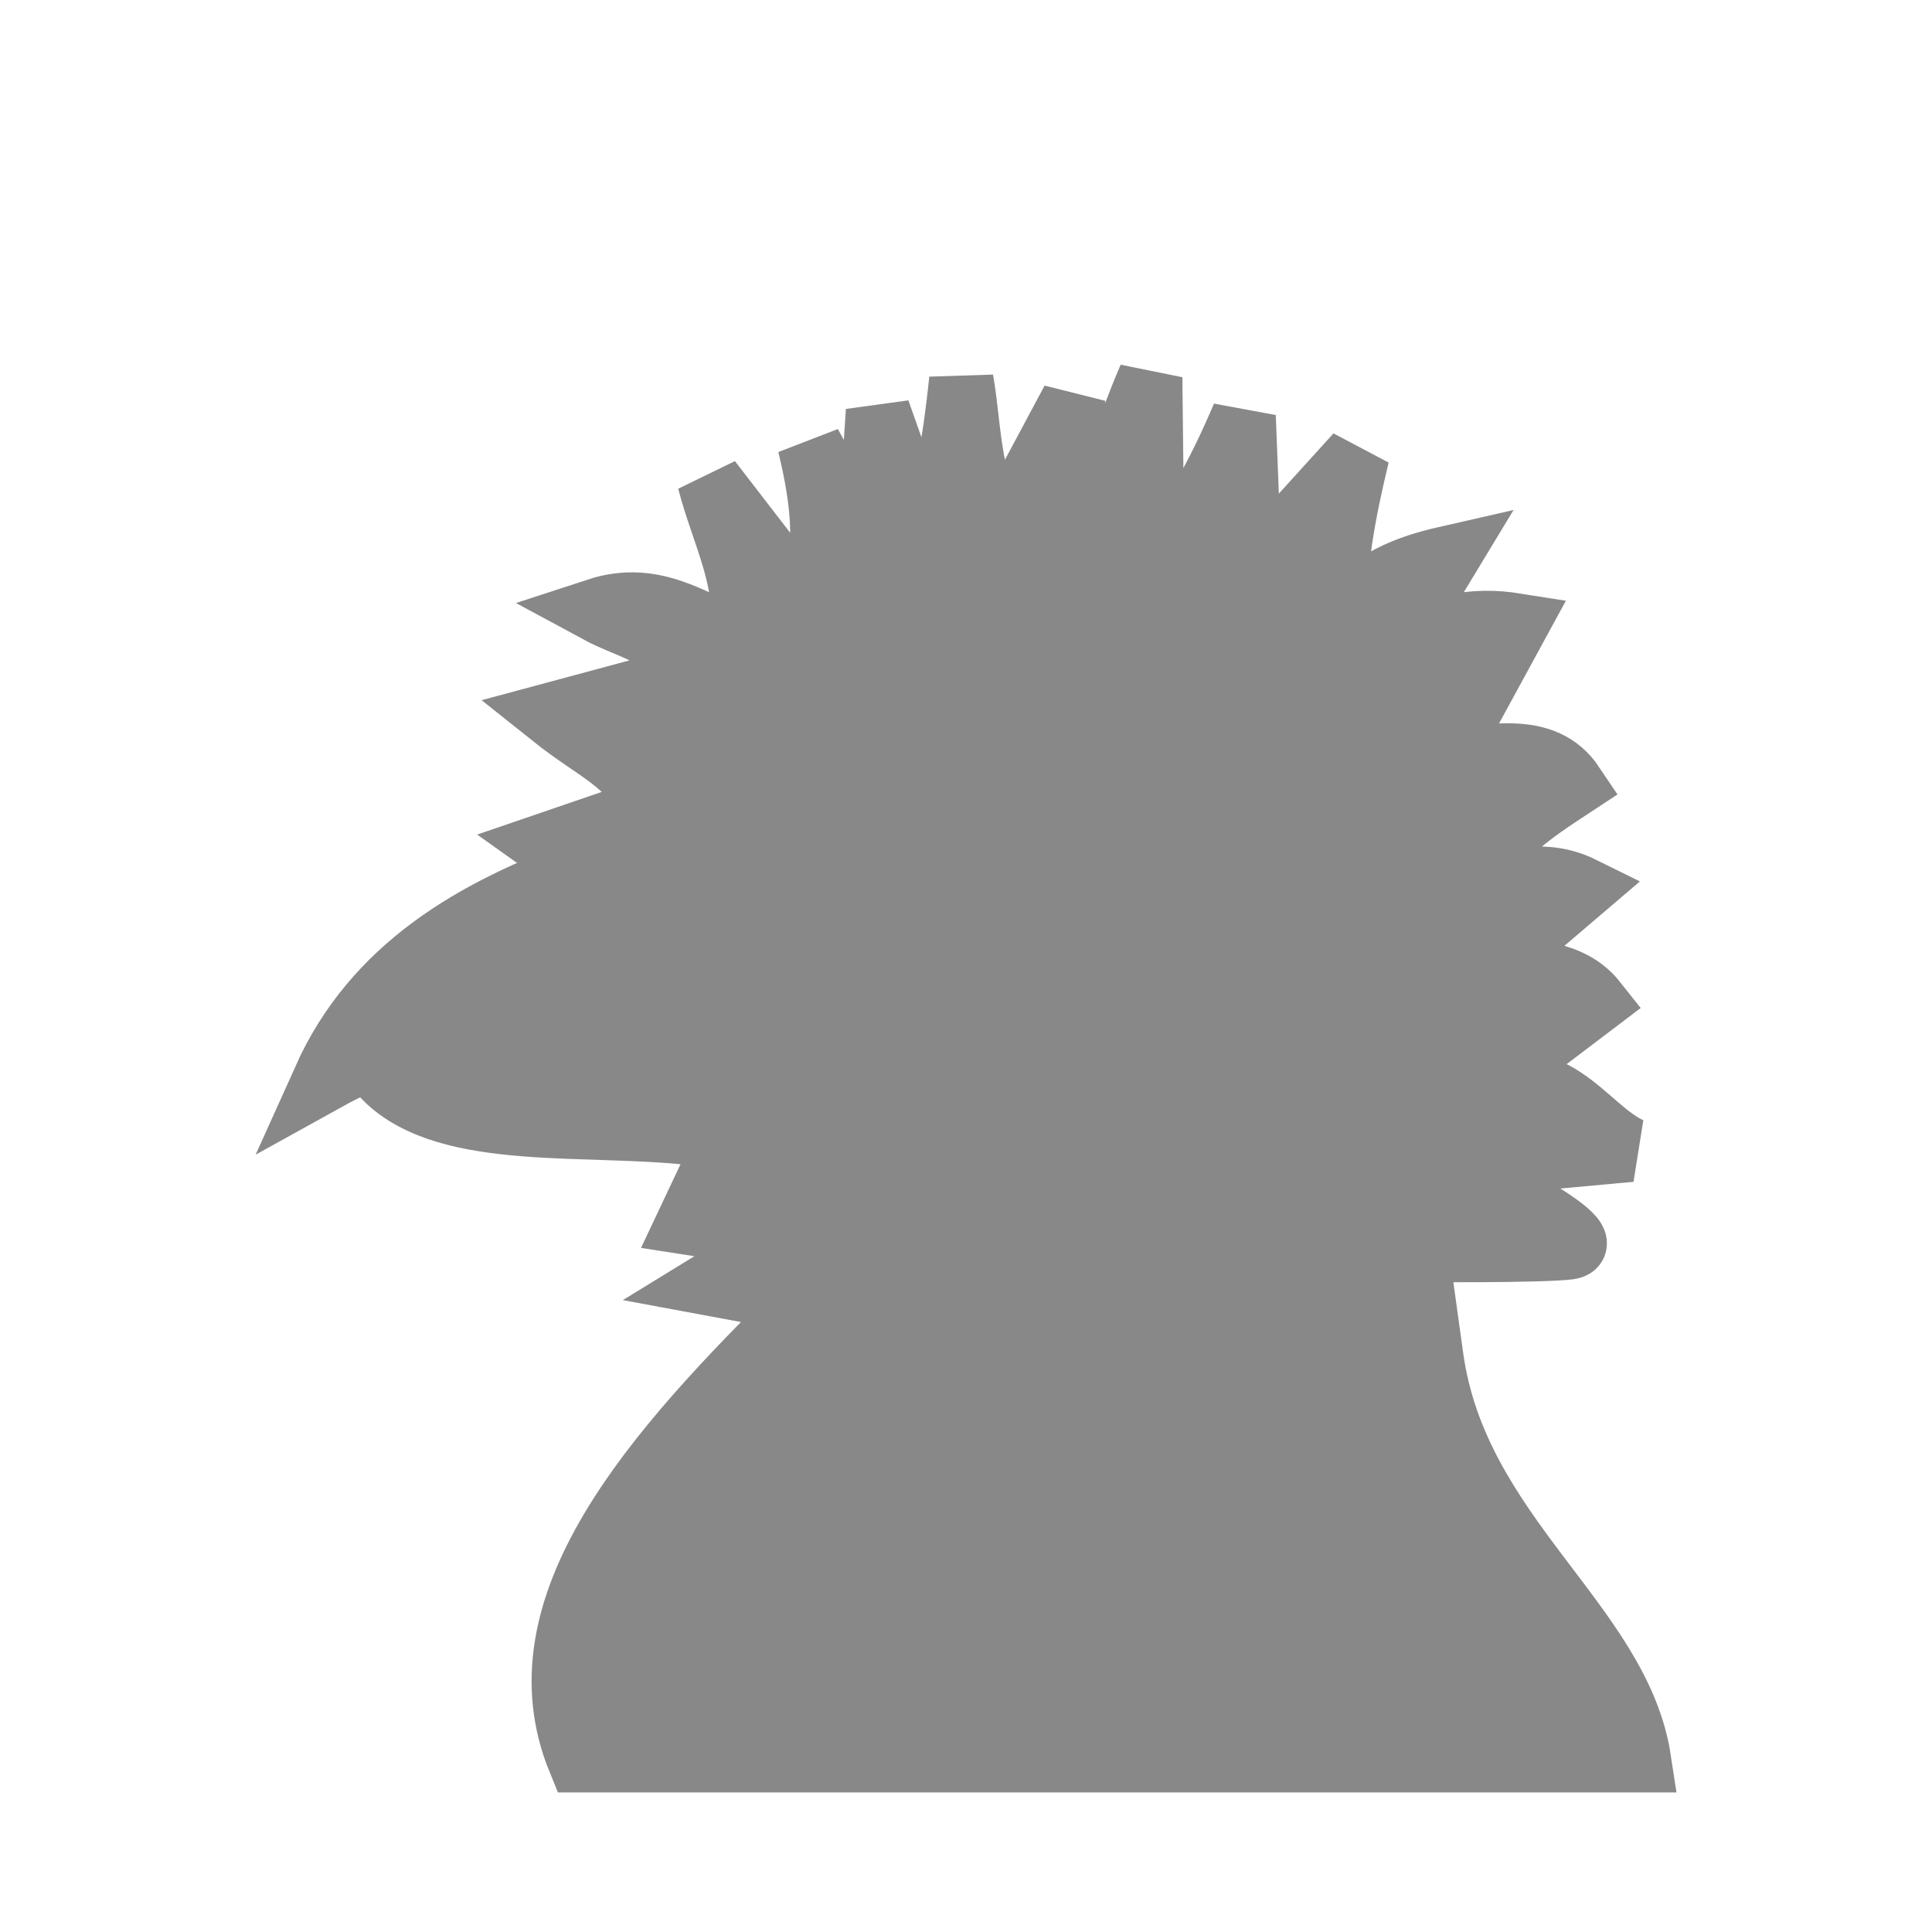 <?xml version="1.0" encoding="UTF-8" standalone="no"?>
<svg
   xmlns:dc="http://purl.org/dc/elements/1.1/"
   xmlns:cc="http://creativecommons.org/ns#"
   xmlns:rdf="http://www.w3.org/1999/02/22-rdf-syntax-ns#"
   xmlns:svg="http://www.w3.org/2000/svg"
   xmlns="http://www.w3.org/2000/svg"
   xmlns:sodipodi="http://sodipodi.sourceforge.net/DTD/sodipodi-0.dtd"
   xmlns:inkscape="http://www.inkscape.org/namespaces/inkscape"
   width="45"
   height="45"
   version="1.1"
   id="svg2101"
   sodipodi:docname="quetzalsvg.svg"
   inkscape:version="0.92.5 (2060ec1f9f, 2020-04-08)">
  <defs
     id="defs2105" />
  <sodipodi:namedview
     inkscape:document-rotation="0"
     pagecolor="#ffffff"
     bordercolor="#666666"
     borderopacity="1"
     objecttolerance="10"
     gridtolerance="10"
     guidetolerance="10"
     inkscape:pageopacity="0"
     inkscape:pageshadow="2"
     inkscape:window-width="1848"
     inkscape:window-height="1016"
     id="namedview2103"
     showgrid="false"
     inkscape:zoom="9.6444444"
     inkscape:cx="3.9590354"
     inkscape:cy="44.467229"
     inkscape:window-x="72"
     inkscape:window-y="27"
     inkscape:window-maximized="0"
     inkscape:current-layer="svg2101" />
  <path
     style="fill:#888888;fill-opacity:1;stroke:#888888;stroke-width:1.5;stroke-linecap:butt;stroke-linejoin:miter;stroke-miterlimit:4;stroke-dasharray:none;stroke-opacity:1"
     d="m 13.681,20.25 c -2.637,0.959 -4.946,2.286 -6.118,4.894 2.525,-1.401 4.901,-1.308 7.243,-0.881 -1.941,0.05 -3.883,-0.569 -5.824,0.832 1.48,1.482 4.793,0.99 7.341,1.321 -0.858,-2.055 1.402,-4.05 -2.643,-6.167 z"
     id="path7892"
     sodipodi:nodetypes="cccccc" />
  <path
     style="fill:#888888;fill-opacity:1;stroke:#888888;stroke-width:1.5;stroke-linecap:butt;stroke-linejoin:miter;stroke-miterlimit:4;stroke-dasharray:none;stroke-opacity:1"
     d="m 15.72,23.343 c 0,0 -0.675,-0.811 -1.646,-0.956 0.867,-0.561 0.529,-0.853 1.457,-0.728 l -2.791,-1.984 2.46,-0.842 c -0.554,-1.135 -1.235,-1.29 -2.356,-2.185 l 2.829,-0.761 c 0.234,-1.08 -0.876,-1.188 -1.767,-1.671 1.373,-0.45 2.27,0.338 3.328,0.709 0.309,-1.242 -0.394,-2.485 -0.71,-3.727 l 2.271,2.946 c 0.548,-1.12 0.391,-2.432 0.063,-3.791 l 1.375,2.51 0.218,-3.288 1.041,2.946 c 0.581,-0.967 0.75,-2.308 0.899,-3.667 0.215,1.229 0.14,2.626 0.993,3.487 l 1.608,-3.006 v 3.246 c 0.896,-1.137 1.241,-2.507 1.798,-3.787 l 0.047,4.329 c 0.897,-0.809 1.544,-2.062 2.129,-3.427 l 0.142,3.667 2.507,-2.765 c -0.322,1.334 -0.574,2.653 -0.52,3.908 0.828,-0.994 1.711,-1.3 2.602,-1.503 l -1.419,2.345 c 1.081,-0.805 2.073,-0.934 3.028,-0.782 l -1.703,3.126 c 1.096,-0.021 2.343,-0.424 3.028,0.601 -0.974,0.641 -1.954,1.249 -2.744,2.826 1.22,-0.736 2.178,-0.806 2.957,-0.421 l -2.127,1.815 c 0.881,0.136 1.851,0.091 2.435,0.83 l -2.933,2.224 c 1.921,-1.04 2.685,0.749 3.76,1.213 l -4.469,0.41 c 0.273,-0.13 3.921,1.754 3.028,1.864 -0.659,0.081 -3.548,0.06 -3.548,0.06 l 0.347,2.5 c 0.577,4.157 4.356,6.203 4.839,9.385 l -24.678,-1.1e-4 c -1.458,-3.561 1.671,-7.122 5.301,-10.683 l -2.236,-0.415 1.743,-1.069 -2.269,-0.353 0.979,-2.074 -1.728,-0.215 0.994,-1.581 -1.472,-0.345 z"
     id="path7890"
     sodipodi:nodetypes="cccccccccccccccccccccccccccccccccccccscsccccccccccc" />
  <ellipse
     style="fill:#888888;fill-opacity:1;stroke:#888888;stroke-width:1.223;stroke-linecap:square;stroke-miterlimit:4;stroke-dasharray:none;stroke-opacity:1"
     id="path7894"
     cx="22.285"
     cy="20.175"
     rx="3.003"
     ry="2.879" />
  <path
     style="fill:#888888;stroke:#888888;stroke-width:1;stroke-linecap:butt;stroke-linejoin:miter;stroke-miterlimit:4;stroke-dasharray:none;stroke-opacity:1;fill-opacity:1"
     d="m 13.494,41 c 4.073,-1.368 9.128,-2.027 10.992,-6.587"
     id="path7918"
     sodipodi:nodetypes="cc" />
  <path
     style="fill:#888888;stroke:#888888;stroke-width:1.5;stroke-linecap:butt;stroke-linejoin:miter;stroke-miterlimit:4;stroke-dasharray:none;stroke-opacity:1;fill-opacity:1"
     d="m 28.825,32.456 c -1.246,-0.554 -2.707,-0.243 -3.791,1.193 -1.011,1.341 0.047,2.247 -0.224,3.652 -0.247,1.282 -2.076,3.322 -2.076,3.322"
     id="path7920"
     sodipodi:nodetypes="cssc" />
</svg>
